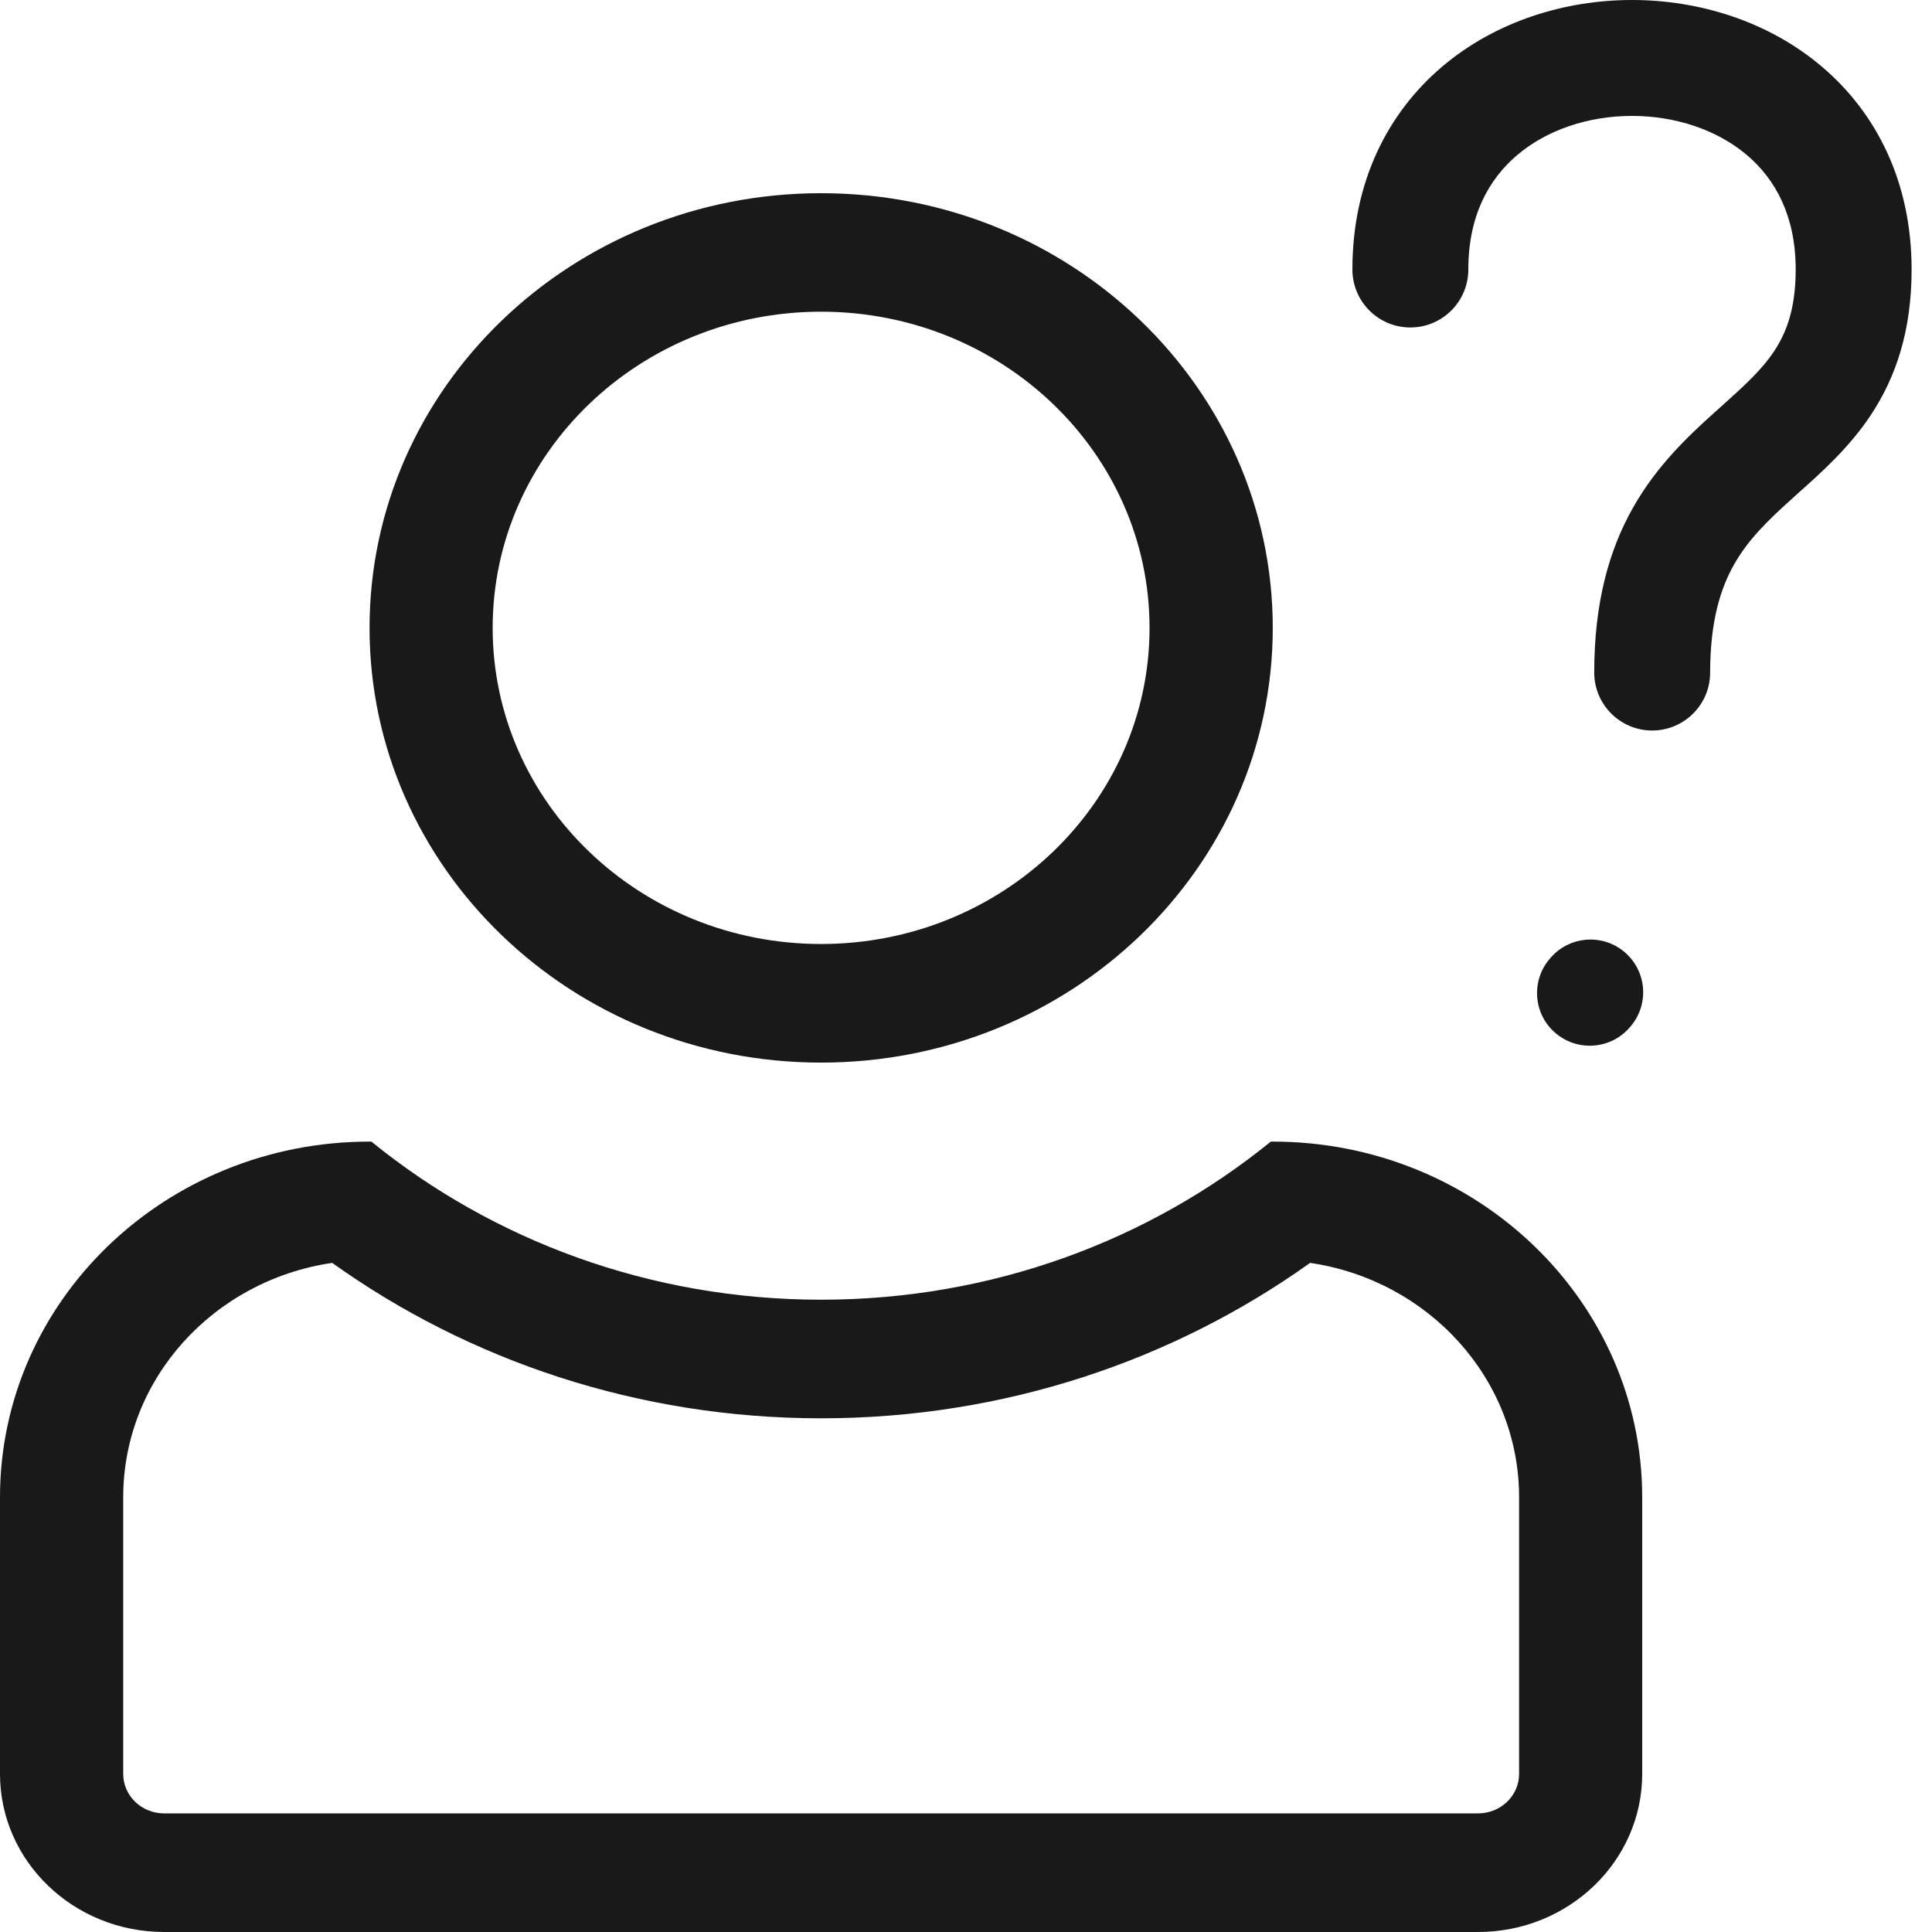 <svg width="18" height="18" viewBox="0 0 18 18" fill="none" xmlns="http://www.w3.org/2000/svg">
<path fill-rule="evenodd" clip-rule="evenodd" d="M13.68 2.511C13.68 2.01 13.871 1.669 14.135 1.445C14.41 1.211 14.797 1.08 15.205 1.08C15.613 1.08 16 1.211 16.276 1.445C16.54 1.669 16.73 2.01 16.73 2.511C16.73 2.879 16.642 3.102 16.528 3.274C16.407 3.454 16.25 3.595 16.025 3.797L15.97 3.846C15.732 4.061 15.439 4.334 15.216 4.727C14.988 5.129 14.853 5.622 14.853 6.266C14.853 6.564 15.095 6.806 15.393 6.806C15.691 6.806 15.933 6.564 15.933 6.266C15.933 5.783 16.032 5.478 16.156 5.259C16.286 5.03 16.462 4.857 16.693 4.649L16.758 4.59C16.965 4.406 17.226 4.173 17.426 3.873C17.664 3.516 17.81 3.082 17.81 2.511C17.81 1.699 17.485 1.054 16.974 0.621C16.476 0.198 15.83 0 15.205 0C14.58 0 13.935 0.198 13.436 0.621C12.926 1.054 12.6 1.699 12.6 2.511C12.6 2.809 12.842 3.051 13.14 3.051C13.438 3.051 13.68 2.809 13.68 2.511ZM7.65 9.9C9.974 9.9 11.858 8.087 11.858 5.85C11.858 3.613 9.974 1.8 7.65 1.8C5.326 1.8 3.443 3.613 3.443 5.85C3.443 8.087 5.326 9.9 7.65 9.9ZM7.65 8.795C9.34 8.795 10.71 7.477 10.71 5.85C10.71 4.223 9.34 2.904 7.65 2.904C5.96 2.904 4.59 4.223 4.59 5.85C4.59 7.477 5.96 8.795 7.65 8.795ZM3.46 10.636H3.443C1.541 10.636 0 12.12 0 13.95V16.527C0 17.341 0.685 18 1.53 18H13.77C14.615 18 15.3 17.341 15.3 16.527V13.95C15.3 12.12 13.759 10.636 11.858 10.636H11.84C10.709 11.555 9.247 12.109 7.65 12.109C6.054 12.109 4.591 11.555 3.46 10.636ZM12.206 11.766C10.933 12.675 9.356 13.214 7.65 13.214C5.944 13.214 4.367 12.675 3.095 11.766C1.992 11.928 1.148 12.844 1.148 13.95V16.527C1.148 16.731 1.319 16.895 1.53 16.895H13.77C13.981 16.895 14.153 16.731 14.153 16.527V13.95C14.153 12.844 13.308 11.928 12.206 11.766Z" fill="#191919"/>
<path fill-rule="evenodd" clip-rule="evenodd" d="M15.148 8.881C15.349 9.064 15.364 9.374 15.181 9.575L15.175 9.582C14.992 9.783 14.682 9.797 14.481 9.615C14.28 9.433 14.266 9.122 14.448 8.922L14.455 8.914C14.637 8.714 14.948 8.699 15.148 8.881Z" fill="#191919"/>
</svg>
